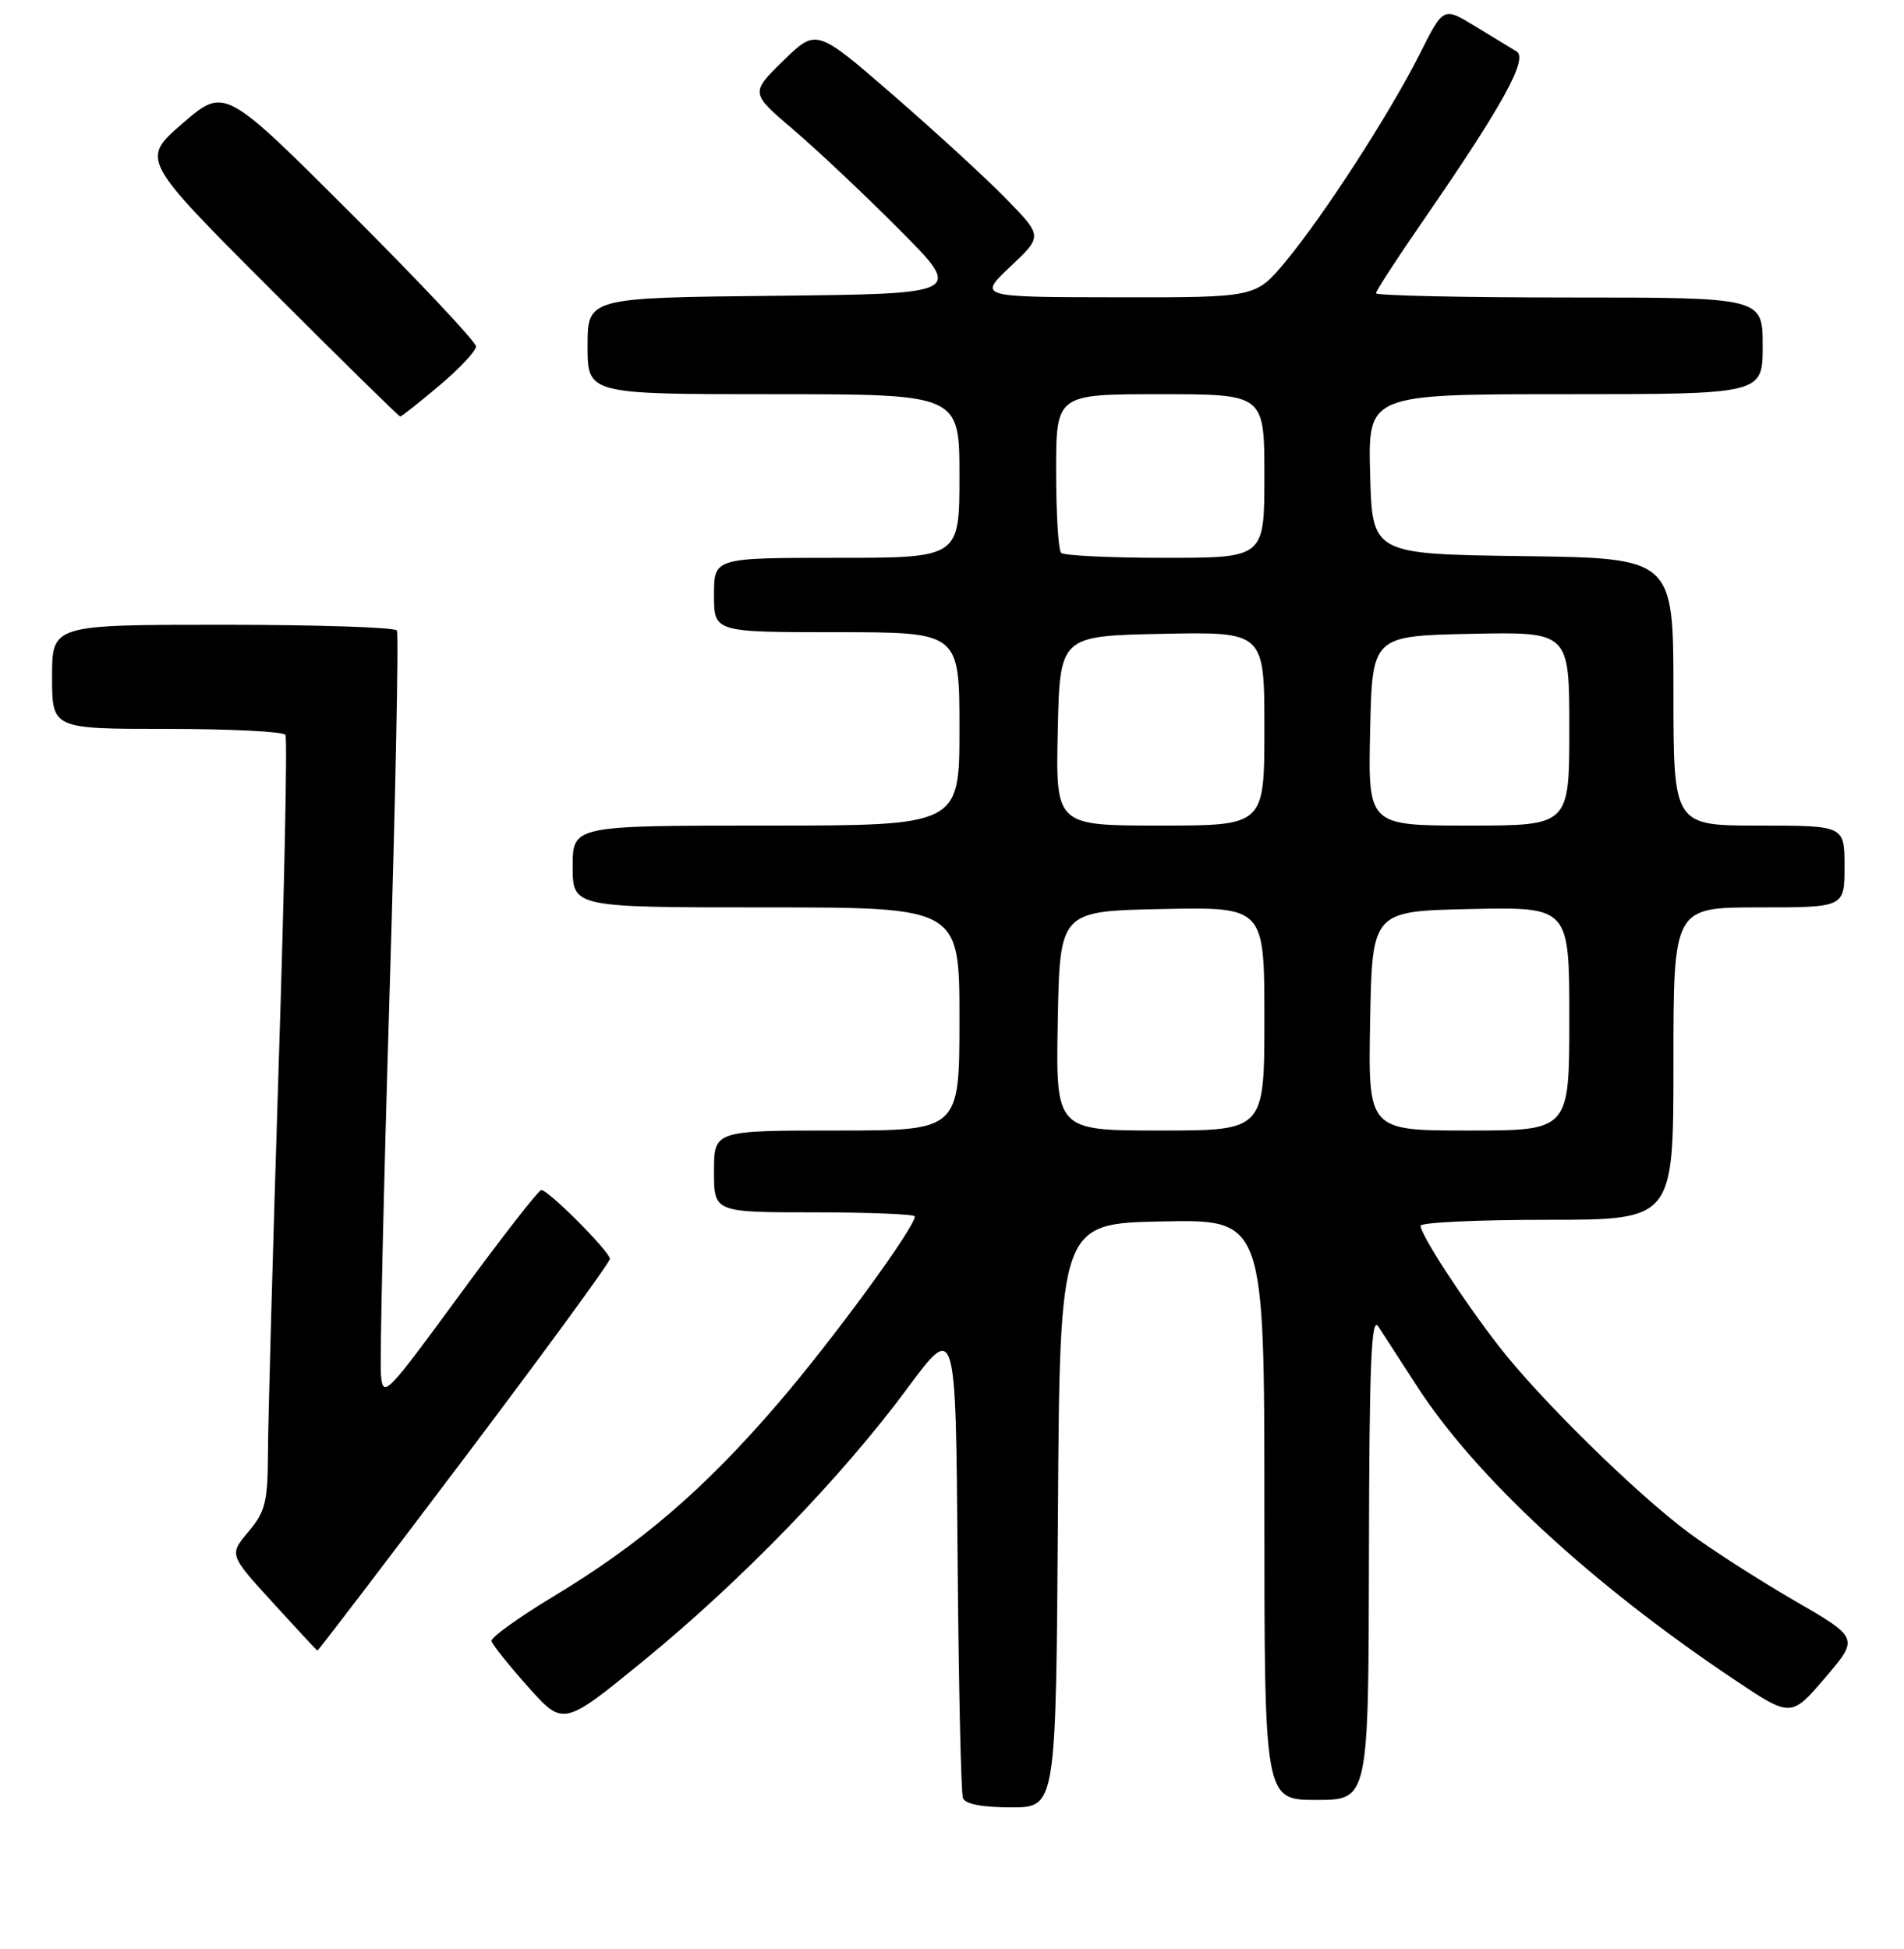 <?xml version="1.0" encoding="UTF-8" standalone="no"?>
<!DOCTYPE svg PUBLIC "-//W3C//DTD SVG 1.1//EN" "http://www.w3.org/Graphics/SVG/1.1/DTD/svg11.dtd" >
<svg xmlns="http://www.w3.org/2000/svg" xmlns:xlink="http://www.w3.org/1999/xlink" version="1.1" viewBox="0 0 256 262">
 <g >
 <path fill="currentColor"
d=" M 142.24 203.75 C 142.50 164.50 142.50 164.50 156.25 164.22 C 170.00 163.94 170.00 163.94 170.00 202.97 C 170.00 242.00 170.00 242.00 177.00 242.00 C 184.00 242.00 184.00 242.00 184.06 209.25 C 184.10 183.54 184.37 176.89 185.31 178.33 C 185.96 179.33 188.29 182.93 190.49 186.33 C 198.39 198.56 213.91 212.92 233.16 225.81 C 240.81 230.93 240.81 230.93 245.39 225.58 C 249.96 220.23 249.96 220.23 241.23 215.18 C 236.43 212.40 230.03 208.29 227.00 206.03 C 219.93 200.77 206.99 188.05 201.53 181.00 C 196.68 174.74 191.00 166.00 191.00 164.80 C 191.00 164.36 198.65 164.00 208.00 164.00 C 225.00 164.00 225.00 164.00 225.00 143.00 C 225.00 122.00 225.00 122.00 236.50 122.00 C 248.00 122.00 248.00 122.00 248.00 116.50 C 248.00 111.00 248.00 111.00 236.50 111.00 C 225.00 111.00 225.00 111.00 225.00 93.02 C 225.00 75.04 225.00 75.04 204.75 74.77 C 184.50 74.50 184.50 74.50 184.22 63.75 C 183.93 53.00 183.93 53.00 210.47 53.00 C 237.00 53.00 237.00 53.00 237.00 46.50 C 237.00 40.00 237.00 40.00 211.00 40.00 C 196.70 40.00 185.00 39.74 185.00 39.43 C 185.00 39.12 187.85 34.73 191.34 29.68 C 202.05 14.16 205.51 7.88 203.90 6.91 C 203.13 6.45 200.60 4.91 198.28 3.50 C 194.07 0.93 194.07 0.93 190.91 7.21 C 186.91 15.19 177.92 29.09 172.78 35.25 C 168.81 40.00 168.81 40.00 150.16 39.97 C 131.50 39.95 131.50 39.95 135.84 35.85 C 140.18 31.76 140.18 31.76 135.34 26.79 C 132.68 24.05 125.83 17.77 120.13 12.82 C 109.76 3.82 109.76 3.82 105.32 8.16 C 100.88 12.50 100.88 12.50 106.69 17.45 C 109.89 20.18 116.33 26.25 121.00 30.95 C 129.50 39.50 129.50 39.50 104.25 39.77 C 79.00 40.03 79.00 40.03 79.00 46.52 C 79.00 53.00 79.00 53.00 104.00 53.00 C 129.00 53.00 129.00 53.00 129.00 64.00 C 129.00 75.00 129.00 75.00 112.50 75.00 C 96.00 75.00 96.00 75.00 96.00 80.00 C 96.00 85.00 96.00 85.00 112.50 85.00 C 129.00 85.00 129.00 85.00 129.00 98.00 C 129.00 111.00 129.00 111.00 103.00 111.00 C 77.00 111.00 77.00 111.00 77.00 116.50 C 77.00 122.00 77.00 122.00 103.00 122.00 C 129.00 122.00 129.00 122.00 129.00 137.00 C 129.00 152.00 129.00 152.00 112.50 152.00 C 96.00 152.00 96.00 152.00 96.00 157.50 C 96.00 163.00 96.00 163.00 109.50 163.00 C 116.92 163.00 123.00 163.25 123.00 163.55 C 123.00 165.05 111.94 180.17 104.55 188.76 C 94.67 200.25 86.12 207.59 74.41 214.64 C 69.72 217.47 65.97 220.17 66.08 220.64 C 66.19 221.11 68.41 223.89 71.01 226.80 C 75.74 232.11 75.74 232.11 86.62 223.21 C 99.69 212.52 113.16 198.61 122.00 186.66 C 128.50 177.88 128.50 177.88 128.75 209.19 C 128.89 226.41 129.21 241.06 129.47 241.75 C 129.77 242.56 132.06 243.00 135.96 243.00 C 141.98 243.00 141.98 243.00 142.24 203.75 Z  M 62.42 196.05 C 73.19 181.78 82.00 169.73 82.00 169.26 C 82.00 168.29 73.75 160.00 72.78 160.00 C 72.42 160.00 67.49 166.33 61.81 174.08 C 51.89 187.62 51.49 188.03 51.22 184.83 C 51.06 183.00 51.58 159.91 52.38 133.52 C 53.18 107.12 53.62 85.19 53.36 84.77 C 53.09 84.34 42.56 84.00 29.94 84.00 C 7.00 84.00 7.00 84.00 7.00 91.00 C 7.00 98.00 7.00 98.00 22.44 98.00 C 30.93 98.00 38.10 98.36 38.38 98.80 C 38.65 99.24 38.24 119.38 37.46 143.55 C 36.69 167.72 36.05 190.95 36.03 195.17 C 36.00 201.95 35.70 203.21 33.40 205.94 C 30.80 209.03 30.80 209.03 36.65 215.44 C 39.87 218.97 42.58 221.89 42.67 221.93 C 42.77 221.97 51.65 210.32 62.42 196.05 Z  M 59.07 51.84 C 61.78 49.56 64.00 47.19 64.00 46.58 C 64.00 45.97 56.39 37.88 47.10 28.60 C 30.19 11.72 30.19 11.72 24.57 16.57 C 18.95 21.43 18.95 21.43 36.21 38.71 C 45.71 48.22 53.63 56.00 53.81 56.00 C 53.99 56.00 56.36 54.13 59.07 51.84 Z  M 142.22 137.25 C 142.50 122.50 142.50 122.50 156.25 122.22 C 170.00 121.94 170.00 121.94 170.00 136.97 C 170.00 152.00 170.00 152.00 155.97 152.00 C 141.95 152.00 141.95 152.00 142.22 137.25 Z  M 184.22 137.25 C 184.50 122.50 184.50 122.50 197.75 122.22 C 211.00 121.94 211.00 121.94 211.00 136.97 C 211.00 152.00 211.00 152.00 197.47 152.00 C 183.95 152.00 183.95 152.00 184.22 137.25 Z  M 142.22 98.25 C 142.50 85.50 142.50 85.50 156.25 85.22 C 170.00 84.94 170.00 84.94 170.00 97.97 C 170.00 111.00 170.00 111.00 155.97 111.00 C 141.94 111.00 141.94 111.00 142.22 98.25 Z  M 184.22 98.25 C 184.50 85.50 184.50 85.50 197.75 85.22 C 211.00 84.94 211.00 84.94 211.00 97.97 C 211.00 111.00 211.00 111.00 197.47 111.00 C 183.94 111.00 183.94 111.00 184.22 98.25 Z  M 142.67 74.33 C 142.30 73.97 142.00 69.02 142.00 63.33 C 142.00 53.00 142.00 53.00 156.00 53.00 C 170.00 53.00 170.00 53.00 170.00 64.00 C 170.00 75.00 170.00 75.00 156.67 75.00 C 149.33 75.00 143.03 74.70 142.67 74.33 Z "/>
</g>
</svg>